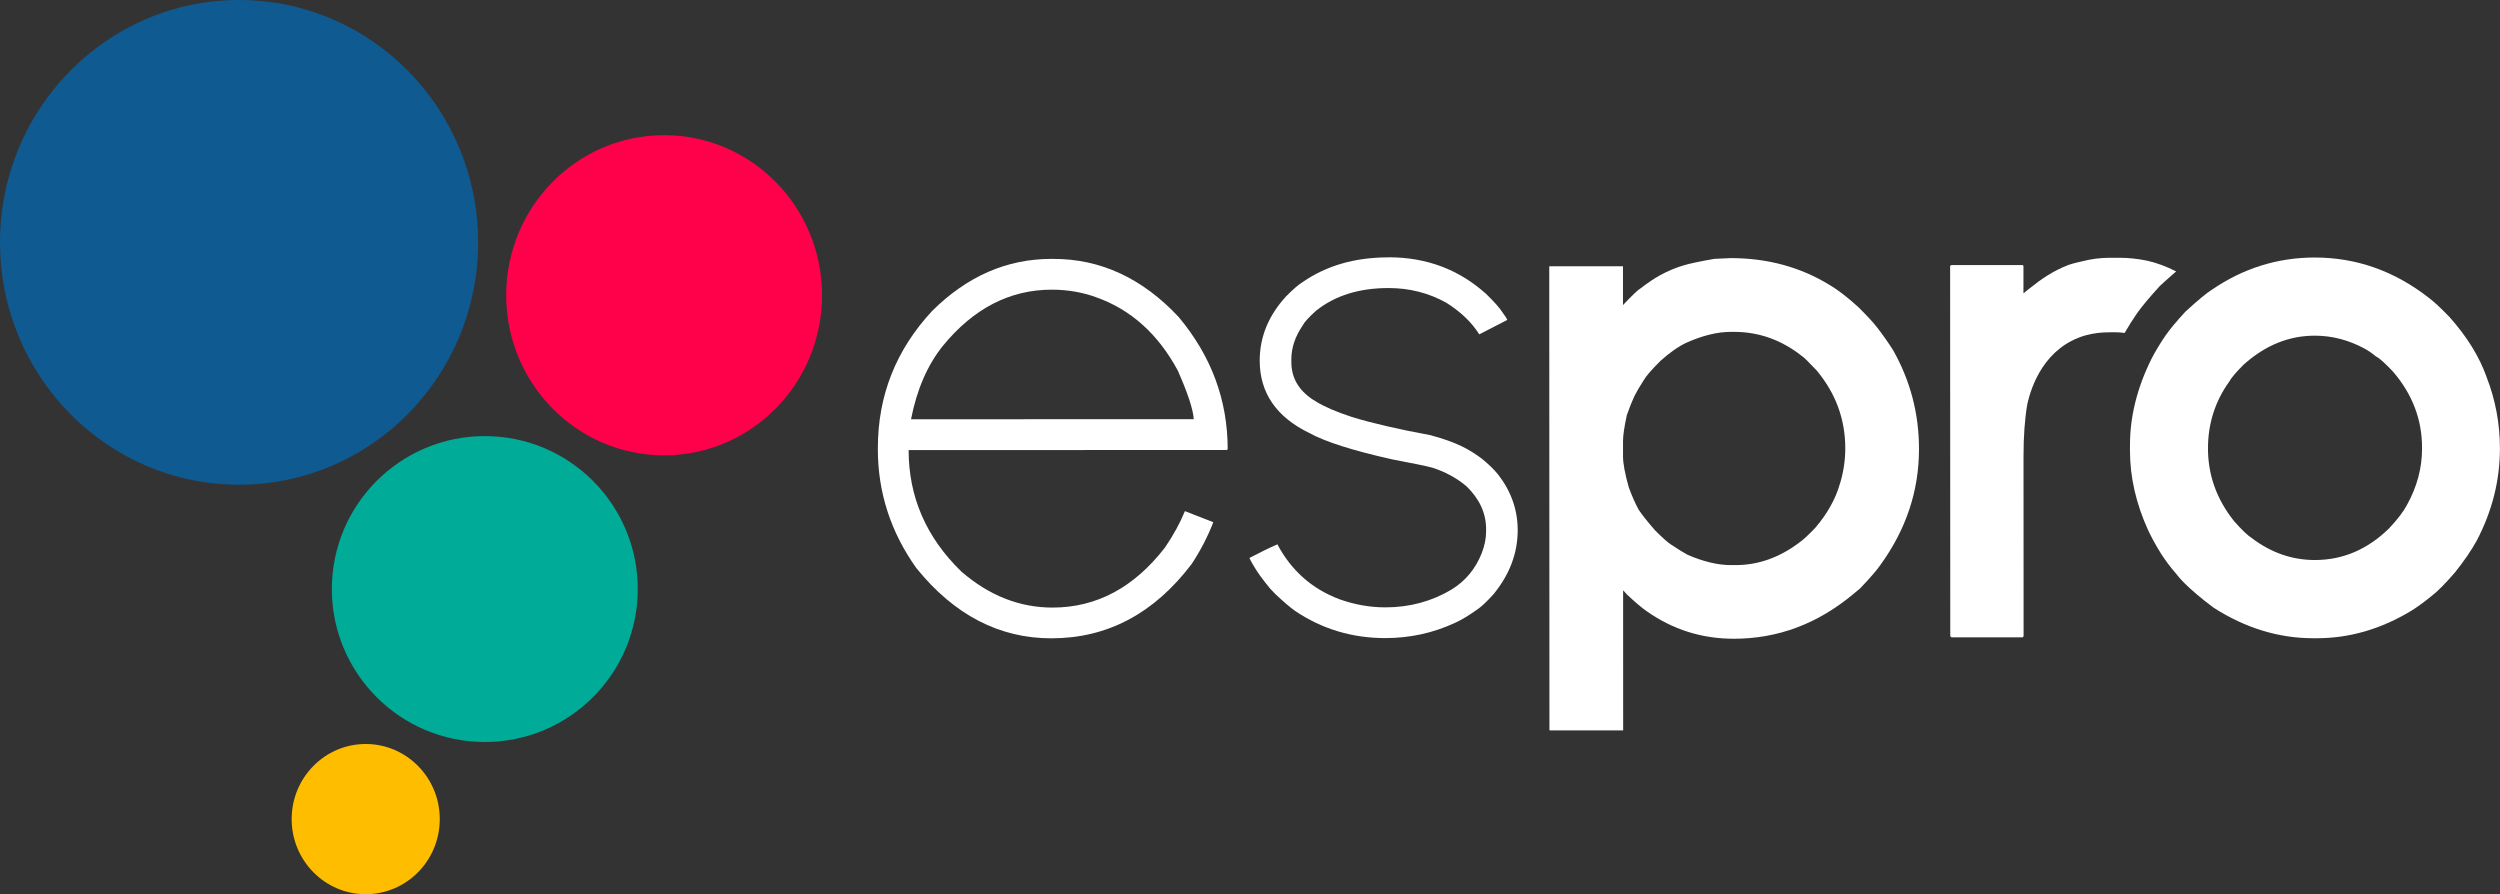 <?xml version="1.0" encoding="UTF-8"?><svg id="Camada_2" xmlns="http://www.w3.org/2000/svg" viewBox="0 0 689.75 246.71"><rect x="0" y="0" width="689.75" height="246.71" fill="#333333" stroke="none"/><defs><style>.cls-1{fill:#fff;}.cls-2{fill:#ff004a;}.cls-3{fill:#00ab97;}.cls-4{fill:#0e5a91;}.cls-5{fill:#ffbd00;}</style></defs><g id="Camada_1-2"><g><ellipse class="cls-4" cx="65.96" cy="66.87" rx="65.96" ry="66.87"/><ellipse class="cls-2" cx="183.23" cy="81.46" rx="43.57" ry="44.17"/><ellipse class="cls-5" cx="100.9" cy="225.99" rx="20.43" ry="20.72"/><circle class="cls-3" cx="133.76" cy="162.52" r="42.2"/><g><path class="cls-1" d="M382.98,70.99h.22c10.37,0,19.31,3.36,26.81,10.09,2.35,2.29,3.9,4.05,4.63,5.26,.66,.86,1.07,1.5,1.21,1.93l-7.72,3.98c-2.06-3.29-5.08-6.19-9.05-8.7-4.85-2.72-10.19-4.08-16-4.08-8.09,0-14.74,2.08-19.96,6.24-2.06,1.86-3.27,3.19-3.64,3.98-2.13,3.08-3.2,6.23-3.2,9.45v.75c0,4.58,2.25,8.2,6.73,10.85,2.28,1.43,5.59,2.86,9.93,4.29,5.59,1.72,12.83,3.4,21.73,5.04,3.46,.93,6.29,1.93,8.5,3,1.84,.86,3.75,2.04,5.74,3.54,1.84,1.5,3.31,2.94,4.41,4.3,3.61,4.65,5.41,9.77,5.41,15.36,0,6.37-2.24,12.28-6.72,17.73-1.84,2.01-3.24,3.33-4.19,3.98-2.5,1.79-4.63,3.08-6.4,3.87-6.03,2.8-12.43,4.19-19.19,4.2-9.19,0-17.51-2.5-24.93-7.51-1.32-.93-3.13-2.47-5.41-4.62l-1.44-1.5c-2.13-2.58-3.68-4.72-4.64-6.44-.44-.71-.81-1.4-1.1-2.04,2.72-1.43,5.29-2.69,7.72-3.76,3.83,7.23,9.53,12.28,17.1,15.14,4.19,1.5,8.42,2.25,12.69,2.25,6.69,0,12.8-1.65,18.31-4.95,3.82-2.36,6.58-5.7,8.27-9.99,.81-2.08,1.21-4.08,1.21-6.02v-.64c0-4.37-1.81-8.31-5.41-11.81-2.72-2.29-5.89-4.01-9.49-5.15-1.62-.43-5.26-1.18-10.92-2.25-10.89-2.43-18.53-4.86-22.95-7.29-9.12-4.44-13.68-11.09-13.69-19.97,0-6.52,2.42-12.43,7.27-17.73,1.98-2,3.53-3.33,4.63-3.98,6.54-4.51,14.37-6.77,23.49-6.78Z"/><path class="cls-1" d="M517.73,90.16c-.7-.98-2.35-2.77-4.95-5.37-3.09-2.81-5.73-4.84-7.9-6.11-8.08-4.98-17.21-7.47-27.39-7.47-1.76,.07-3.27,.14-4.53,.21-4,.7-6.81,1.3-8.43,1.79-2.18,.63-4.36,1.55-6.53,2.74-1.55,.84-3.37,2.07-5.48,3.69-.63,.35-2.21,1.86-4.74,4.53v-10.71s-20.23,0-20.23,0l-.11,.11,.05,127.83,.11,.11h20.23s-.01-38.65-.01-38.65l1.05,1.16c2.32,2.18,4.14,3.72,5.48,4.63,7.17,5.05,15.17,7.58,24.02,7.58,12.15,0,23.14-4.12,32.97-12.34l1.9-1.58c2.74-2.88,4.56-4.99,5.48-6.32,7.16-9.84,10.74-20.55,10.73-32.14,0-9.76-2.4-18.86-7.17-27.28-1.34-2.11-2.85-4.25-4.53-6.42Zm-10.1,43.3c-1.19,4.21-3.47,8.29-6.84,12.22-1.83,1.9-3.23,3.2-4.21,3.9-5.55,4.22-11.45,6.33-17.7,6.33h-1.37c-3.51,0-7.48-.94-11.91-2.84-1.26-.7-2.74-1.61-4.43-2.74-.84-.49-2.35-1.82-4.53-4-1.97-2.25-3.48-4.14-4.53-5.69-.99-1.82-1.9-3.9-2.74-6.21-1.05-3.72-1.58-6.57-1.58-8.53v-4.21c0-1.54,.35-3.93,1.05-7.16,.77-2.18,1.47-3.93,2.11-5.27,.63-1.26,1.47-2.7,2.53-4.32,.56-1.05,2.11-2.85,4.63-5.37,2.67-2.39,5.09-4.07,7.27-5.06,4.42-1.97,8.5-2.95,12.22-2.95h.84c6.81,0,13.03,2.21,18.65,6.63,.49,.28,1.86,1.62,4.11,4,5.27,6.32,7.91,13.48,7.91,21.49,0,3.3-.49,6.57-1.47,9.8Z"/><path class="cls-1" d="M686.05,104c-2.04-5.69-5.48-11.23-10.33-16.64-2.46-2.53-4.36-4.28-5.69-5.26-9.48-7.37-19.95-11.05-31.4-11.05-10.25,0-19.7,2.96-28.34,8.86-1.47,.91-3.93,2.95-7.37,6.11-2.39,2.6-4.18,4.74-5.37,6.43-1.54,2.25-2.88,4.46-4,6.64-3.93,7.94-5.89,15.84-5.89,23.71v1.58c0,7.23,1.66,14.5,4.96,21.8,.98,2.11,2.18,4.28,3.58,6.53,1.26,1.97,2.63,3.79,4.11,5.48,1.19,1.62,3.16,3.58,5.9,5.9,1.33,1.12,2.84,2.32,4.53,3.58,8.78,5.62,17.95,8.42,27.5,8.42h.95c9.06,0,17.77-2.54,26.12-7.6,1.68-1.05,3.48-2.35,5.37-3.9,1.69-1.26,3.9-3.48,6.63-6.64,2.53-3.16,4.53-6.08,6-8.75,4.28-8.15,6.42-16.65,6.42-25.5,0-6.81-1.23-13.38-3.69-19.7Zm-17.81,19.8c0,5.34-1.38,10.5-4.15,15.5-.95,1.82-2.6,3.99-4.96,6.49-5.94,5.81-12.76,8.72-20.46,8.72-6.28,0-12.09-2.02-17.43-6.07-1.15-.74-2.77-2.29-4.86-4.66-4.8-6.01-7.2-12.7-7.2-20.06,0-6.82,1.95-12.97,5.87-18.44,.54-1.01,1.86-2.57,3.95-4.66,5.94-5.34,12.49-8.01,19.65-8.01,4.73,0,9.29,1.18,13.68,3.54,1.01,.54,2.09,1.28,3.24,2.23,.81,.34,2.36,1.72,4.66,4.15,5.34,6.21,8.01,13.2,8.01,20.97v.3Z"/><path class="cls-1" d="M325.25,87.52c-10.01-10.73-21.56-16.1-34.64-16.09h-.55c-12.28,0-23.24,4.79-32.87,14.35-10,10.74-14.99,23.36-14.99,37.84v.33c0,11.91,3.54,22.83,10.6,32.76,10.45,12.94,22.88,19.41,37.29,19.4,15.44,0,28.35-6.85,38.71-20.53,2.47-3.77,4.45-7.61,5.95-11.5l-7.83-3.06h0c-1.32,3.24-3.16,6.59-5.51,10.05-8.53,11.03-18.86,16.55-30.99,16.56-9.12,0-17.51-3.3-25.16-9.92-9.71-9.41-14.57-20.59-14.57-33.53l87.81-.03,.22-.22c0-13.53-4.5-25.66-13.47-36.4Zm-73.9,28.16c1.61-8.24,4.55-15,8.82-20.3,8.45-10.3,18.45-15.45,30-15.46,4.34,0,8.42,.7,12.25,2.09,9.56,3.38,17.06,10.11,22.51,20.18,2.8,6.32,4.27,10.81,4.42,13.46l-77.99,.03Z"/><path class="cls-1" d="M583.56,91.67c.85,0,1.73,.07,2.63,.19,1.01-1.77,2.13-3.55,3.37-5.36,1.42-2.01,3.55-4.55,6.39-7.65,1.69-1.55,3.16-2.86,4.45-3.96-2.62-1.34-5.28-2.35-7.88-2.94h0c-2.63-.55-5.23-.83-7.8-.83h-.3c-.41,0-.81,0-1.21,0h-1.13c-2.58,0-5.13,.33-7.67,.99-2.31,.49-3.7,.98-3.7,.98-4.36,1.65-7.92,4.23-9.85,5.79-.86,.65-1.73,1.33-2.59,2.05v-7.58s-.21-.21-.21-.21h-19.7s-.32,.22-.32,.22l.04,102.16,.32,.32h19.7s.21-.32,.21-.32l-.02-49.59c0-5.53,.34-10.3,1.03-14.34,1.13-5.18,4.8-15.8,16.08-19.07,2.07-.56,4.23-.84,6.48-.84h1.69Z"/></g></g></g></svg>